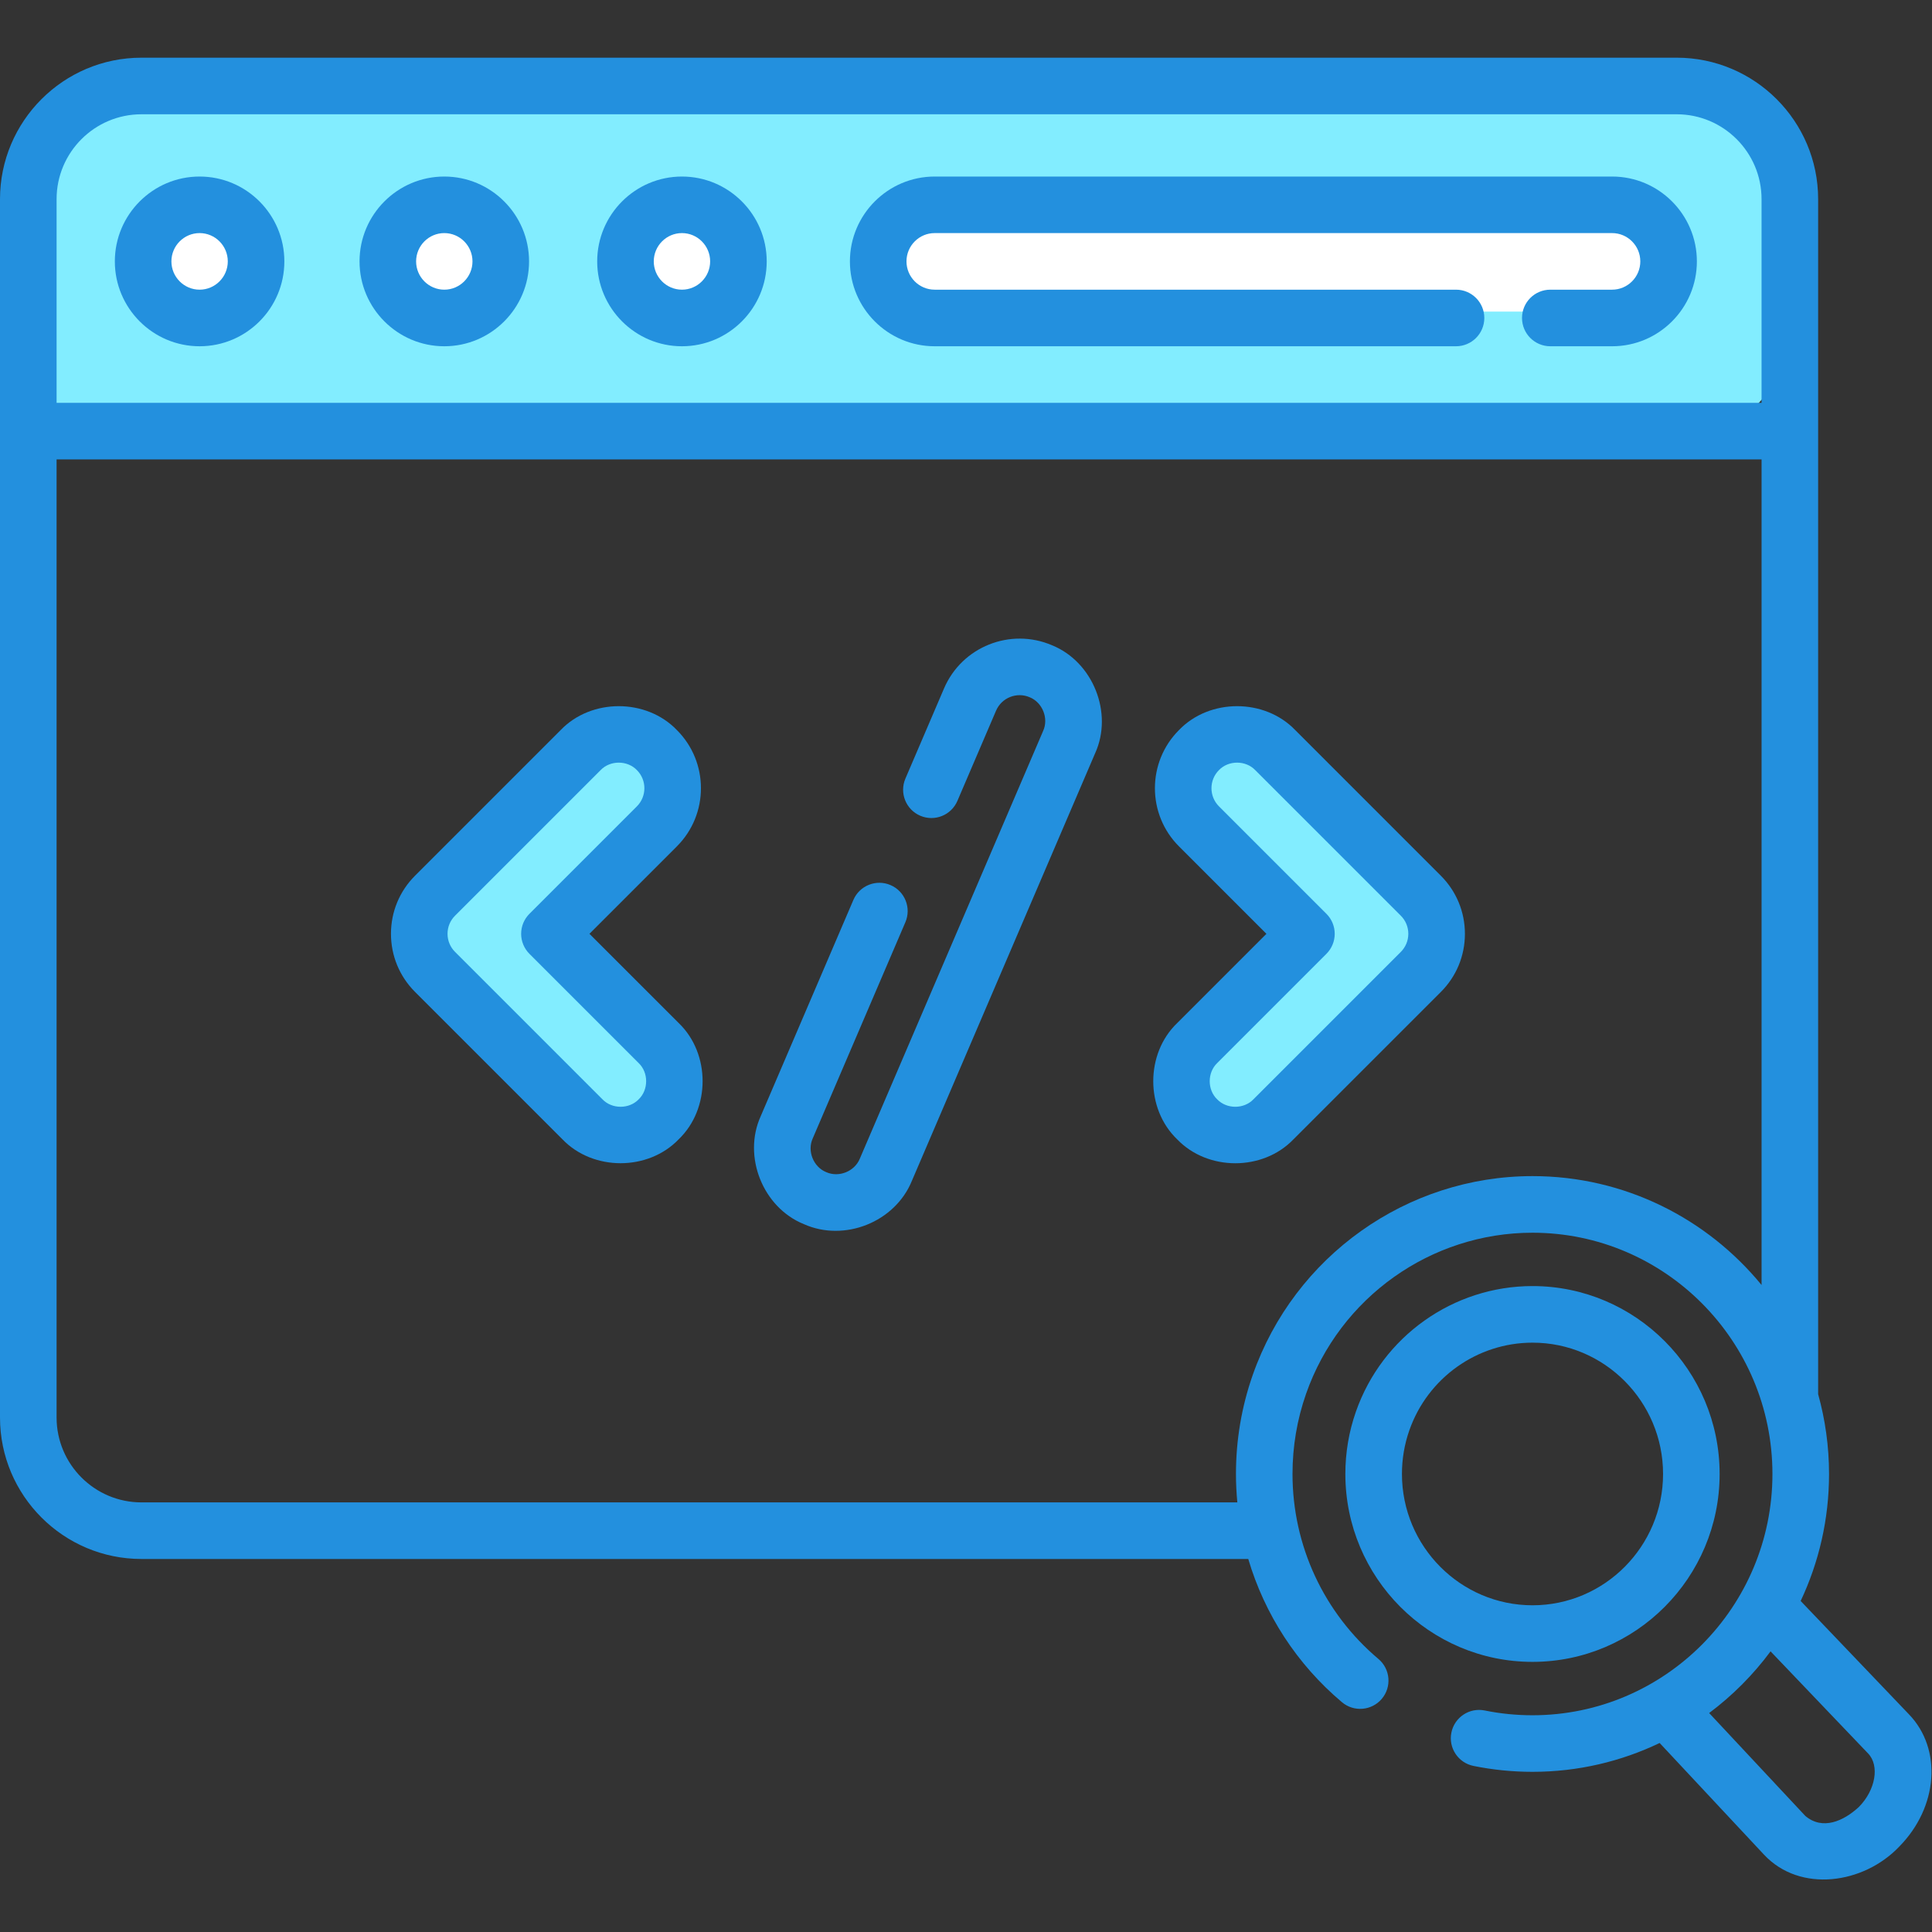 <?xml version="1.0" encoding="utf-8"?>
<!-- Generator: Adobe Illustrator 17.0.0, SVG Export Plug-In . SVG Version: 6.00 Build 0)  -->
<!DOCTYPE svg PUBLIC "-//W3C//DTD SVG 1.1//EN" "http://www.w3.org/Graphics/SVG/1.1/DTD/svg11.dtd">
<svg version="1.1" xmlns="http://www.w3.org/2000/svg" xmlns:xlink="http://www.w3.org/1999/xlink" x="0px" y="0px" width="93px"
	 height="93px" viewBox="0 0 93 93" enable-background="new 0 0 93 93" xml:space="preserve">
<rect x="0" y="0" width="93" height="93" fill="#333333" stroke="none"/>
<g id="Layer_1" display="none">
	<path display="inline" fill="#EEEEEE" d="M91.561,22.55C91.56,11.806,83.124,2.957,72.394,2.445
		C61.663,1.932,52.421,9.936,51.396,20.63c-1.025,10.694,6.528,20.308,17.161,21.843v8.832h5.751v-8.832
		C84.205,41.031,91.549,32.551,91.561,22.55z"/>
	<path display="inline" fill="#82EDFF" d="M65.681,51.305h11.502v40.257H65.681V51.305z"/>
	<path display="inline" fill="#82EDFF" d="M85.81,22.55c0,7.941-6.437,14.378-14.378,14.378S57.055,30.49,57.055,22.55
		S63.492,8.172,71.433,8.172S85.81,14.609,85.81,22.55z"/>
	<g display="inline">
		<path fill="#D5F9FF" d="M5.295,71.434h11.502v20.129H5.295V71.434z"/>
		<path fill="#C0F6FF" d="M25.424,57.056h11.502v34.506H25.424V57.056z"/>
		<path fill="#ABF3FF" d="M45.553,45.554h11.502v46.008H45.553V45.554z"/>
	</g>
	<path display="inline" fill="#FFFFFF" d="M75.808,21.05l-4.375-4.375l-4.375,4.375l-2.033-2.033l6.408-6.408l6.408,6.408
		L75.808,21.05z"/>
	<path display="inline" fill="#FFFFFF" d="M69.995,15.361h2.876v15.815h-2.876V15.361z"/>
	<path display="inline" fill="#2390DE" d="M78.621,49.867h-2.876v-6.183c10.848-2.214,18.257-12.283,17.144-23.298
		C91.777,9.371,82.504,0.987,71.433,0.987S51.088,9.371,49.976,20.386c-1.113,11.016,6.296,21.084,17.144,23.298v6.183h-2.876
		v40.257h-5.751V44.116H44.115v46.008h-5.751V55.618H23.986v34.506h-5.751V69.996H3.858v20.129H0.982V93h92.017v-2.876H78.621
		V49.867z M15.36,90.124H6.733V72.871h8.627V90.124z M35.488,90.124h-8.627V58.494h8.627V90.124z M55.617,90.124h-8.627V46.992
		h8.627V90.124z M52.742,22.55c0-9.976,7.834-18.193,17.799-18.669c9.964-0.477,18.546,6.956,19.498,16.886
		c0.951,9.93-6.063,18.858-15.936,20.282l-1.232,0.177v8.641h-2.876v-8.641l-1.232-0.177C59.586,39.686,52.78,31.827,52.742,22.55z
		 M75.746,90.124h-8.627V52.743h8.627V90.124z"/>
	<path display="inline" fill="#2390DE" d="M87.248,22.55c0-8.735-7.081-15.815-15.815-15.815S55.617,13.815,55.617,22.55
		s7.081,15.815,15.815,15.815C80.163,38.354,87.237,31.28,87.248,22.55z M58.493,22.55c0-7.147,5.793-12.94,12.94-12.94
		c7.147,0,12.94,5.793,12.94,12.94c0,7.146-5.793,12.94-12.94,12.94C64.289,35.481,58.5,29.693,58.493,22.55z"/>
	<path display="inline" fill="#2390DE" d="M21.673,49.867H31.77l12.345-12.345v3.718h2.876v-8.627h-8.627v2.876h3.718L30.58,46.992
		H20.549L1.443,64.627l1.953,2.111L21.673,49.867z"/>
	<path display="inline" fill="#2390DE" d="M84.372,49.867h8.627v2.876h-8.627V49.867z"/>
	<path display="inline" fill="#2390DE" d="M84.372,55.618h8.627v2.876h-8.627V55.618z"/>
	<path display="inline" fill="#2390DE" d="M84.372,61.369h8.627v2.876h-8.627V61.369z"/>
	<path display="inline" fill="#2390DE" d="M84.372,67.12h8.627v2.876h-8.627V67.12z"/>
	<path display="inline" fill="#2390DE" d="M84.372,72.871h8.627v2.876h-8.627V72.871z"/>
	<path display="inline" fill="#2390DE" d="M84.372,78.622h8.627v2.876h-8.627V78.622z"/>
	<path display="inline" fill="#2390DE" d="M84.372,84.373h8.627v2.876h-8.627V84.373z"/>
</g>
<g id="Layer_2">
	<g>
		<path fill="#82EDFF" d="M86,16c0,2.75-2.25,5-5,5H6c-2.75,0-5-2.25-5-5v-6c0-2.75,2.25-5,5-5h75c2.75,0,5,2.25,5,5V16z"/>
	</g>
	<circle fill="#FFFFFF" cx="9.552" cy="12.537" r="3.13"/>
	<circle fill="#FFFFFF" cx="21.552" cy="12.537" r="3.13"/>
	<circle fill="#FFFFFF" cx="32.552" cy="12.537" r="3.13"/>
	<g>
		<path fill="#FFFFFF" d="M80,12.5c0,1.49-1.8,2.5-4,2.5H47c-2.2,0-4-1.01-4-2.5s1.8-2.5,4-2.5h29C78.2,10,80,11.01,80,12.5z"/>
	</g>
	<path fill="#82EDFF" d="M62.125,44.438l-5.188-5.188c0,0-1.125-4,3.438-4l8.188,8.188c0,0,1.125,1.562-0.5,3.187
		c-1.625,1.625-7.313,7.438-7.313,7.438s-4.37,2-3.935-3.063L62.125,44.438z"/>
	<path fill="#82EDFF" d="M26.601,45.265l5.188,5.188c0,0,1.125,4-3.438,4l-8.188-8.188c0,0-1.125-1.562,0.5-3.187
		c1.625-1.625,7.313-7.438,7.313-7.438s4.37-2,3.935,3.063L26.601,45.265z"/>
	<g>
		<path fill="#2390DE" d="M9.608,16.668c2.25,0,4.08-1.833,4.08-4.085s-1.83-4.085-4.08-4.085s-4.08,1.833-4.08,4.085
			S7.358,16.668,9.608,16.668z M9.608,11.22c0.748,0,1.357,0.611,1.357,1.362c0,0.751-0.609,1.362-1.357,1.362
			s-1.357-0.611-1.357-1.362C8.251,11.831,8.86,11.22,9.608,11.22z"/>
		<path fill="#2390DE" d="M21.387,16.668c2.25,0,4.08-1.833,4.08-4.085s-1.83-4.085-4.08-4.085s-4.08,1.833-4.08,4.085
			S19.138,16.668,21.387,16.668z M21.387,11.22c0.748,0,1.357,0.611,1.357,1.362c0,0.751-0.609,1.362-1.357,1.362
			s-1.357-0.611-1.357-1.362C20.031,11.831,20.639,11.22,21.387,11.22z"/>
		<path fill="#2390DE" d="M32.827,16.668c2.25,0,4.08-1.833,4.08-4.085s-1.83-4.085-4.08-4.085s-4.08,1.833-4.08,4.085
			S30.578,16.668,32.827,16.668L32.827,16.668z M32.827,11.22c0.748,0,1.357,0.611,1.357,1.362c0,0.751-0.609,1.362-1.357,1.362
			c-0.748,0-1.357-0.611-1.357-1.362C31.471,11.831,32.079,11.22,32.827,11.22z"/>
		<path fill="#2390DE" d="M44.992,16.668h25.096c0.752,0,1.362-0.61,1.362-1.362c0-0.752-0.61-1.362-1.362-1.362H44.992
			c-0.748,0-1.357-0.611-1.357-1.362c0-0.751,0.609-1.362,1.357-1.362h32.61c0.748,0,1.357,0.611,1.357,1.362
			c0,0.751-0.609,1.362-1.357,1.362h-2.975c-0.752,0-1.362,0.61-1.362,1.362c0,0.752,0.61,1.362,1.362,1.362h2.975
			c2.25,0,4.08-1.833,4.08-4.085s-1.83-4.085-4.08-4.085h-32.61c-2.25,0-4.08,1.833-4.08,4.085S42.742,16.668,44.992,16.668
			L44.992,16.668z"/>
		<path fill="#2390DE" d="M28.374,44.95l4.21-4.21c1.543-1.543,1.543-4.054,0-5.596c-1.473-1.535-4.124-1.535-5.597,0l-7.008,7.008
			c-0.748,0.748-1.159,1.741-1.159,2.798c0,1.057,0.412,2.051,1.159,2.798l7.094,7.094c1.473,1.535,4.124,1.535,5.597,0
			c1.535-1.473,1.535-4.124,0-5.597L28.374,44.95z M30.745,52.917c-0.459,0.479-1.285,0.479-1.745,0l-7.095-7.095
			c-0.233-0.233-0.362-0.543-0.362-0.872c0-0.33,0.128-0.639,0.362-0.872l7.008-7.008c0.459-0.479,1.285-0.478,1.745,0
			c0.481,0.481,0.481,1.264,0,1.745l-5.173,5.173c-0.255,0.255-0.399,0.602-0.399,0.963c0,0.361,0.143,0.707,0.399,0.963
			l5.259,5.259C31.223,51.631,31.223,52.458,30.745,52.917z"/>
		<path fill="#2390DE" d="M62.348,35.144c-1.473-1.535-4.124-1.535-5.597,0c-1.543,1.543-1.543,4.053,0,5.597l4.21,4.21
			l-4.296,4.296c-1.535,1.473-1.535,4.124,0,5.597c1.473,1.535,4.124,1.535,5.597,0l7.095-7.094
			c0.748-0.748,1.159-1.741,1.159-2.798c0-1.057-0.412-2.051-1.159-2.798L62.348,35.144z M67.43,45.823l-7.095,7.095
			c-0.459,0.478-1.285,0.478-1.744,0c-0.479-0.459-0.479-1.285,0-1.745l5.259-5.259c0.255-0.255,0.399-0.602,0.399-0.963
			c0-0.361-0.143-0.708-0.399-0.963l-5.173-5.173c-0.481-0.481-0.481-1.264,0-1.745c0.459-0.479,1.285-0.479,1.745,0l7.008,7.008
			c0.233,0.233,0.362,0.543,0.362,0.872C67.791,45.28,67.663,45.589,67.43,45.823L67.43,45.823z"/>
		<path fill="#2390DE" d="M50.639,31.06c-2.006-0.859-4.337,0.073-5.196,2.078l-1.86,4.341c-0.296,0.691,0.024,1.492,0.715,1.788
			c0.692,0.297,1.492-0.024,1.788-0.715l1.86-4.341c0.268-0.625,0.994-0.916,1.62-0.648c0.615,0.249,0.922,1.016,0.648,1.62
			l-8.825,20.591c-0.253,0.617-1.01,0.921-1.62,0.648c-0.615-0.249-0.922-1.016-0.648-1.62l4.461-10.409
			c0.296-0.691-0.024-1.492-0.715-1.788c-0.691-0.297-1.492,0.024-1.788,0.715L36.618,53.73c-0.878,1.938,0.106,4.399,2.078,5.196
			c1.953,0.873,4.386-0.098,5.196-2.078l8.825-20.591C53.596,34.319,52.611,31.858,50.639,31.06L50.639,31.06z"/>
		<path fill="#2390DE" d="M91.89,82.521l-5.212-5.455c0.875-1.856,1.366-3.928,1.366-6.114c0-1.331-0.185-2.619-0.525-3.843V9.586
			c0-3.755-3.054-6.809-6.809-6.809H6.809C3.054,2.777,0,5.832,0,9.586v58.649c0,3.755,3.054,6.809,6.809,6.809h53.278
			c0.788,2.662,2.338,5.064,4.51,6.894c0.575,0.485,1.434,0.411,1.919-0.163c0.485-0.575,0.412-1.434-0.164-1.919
			c-2.628-2.215-4.135-5.461-4.135-8.904c0-1.325,0.22-2.623,0.653-3.86c1.625-4.638,6.005-7.753,10.898-7.753
			c6.369,0,11.551,5.21,11.551,11.614c0,6.404-5.182,11.614-11.551,11.614c-0.774,0-1.547-0.077-2.298-0.23
			c-0.737-0.15-1.456,0.327-1.605,1.064c-0.15,0.737,0.327,1.456,1.064,1.605c0.929,0.188,1.884,0.284,2.84,0.284
			c2.19,0,4.265-0.499,6.121-1.388l5.024,5.376c1.732,1.852,4.794,1.418,6.509-0.389C93.297,86.989,93.5,84.19,91.89,82.521
			L91.89,82.521z M6.809,5.501H80.71c2.253,0,4.085,1.833,4.085,4.085v9.805H2.724V9.586C2.724,7.333,4.556,5.501,6.809,5.501z
			 M73.77,56.614c-6.049,0-11.462,3.849-13.469,9.576c-0.535,1.527-0.806,3.129-0.806,4.761c0,0.46,0.023,0.916,0.066,1.369H6.809
			c-2.253,0-4.085-1.833-4.085-4.085v-46.12h82.072v39.741C82.176,58.658,78.206,56.614,73.77,56.614z M89.485,86.976
			c-0.742,0.691-1.758,1.138-2.584,0.436l-4.628-4.952c1.123-0.84,2.12-1.841,2.956-2.969l4.696,4.916
			C90.486,84.989,90.284,86.165,89.485,86.976L89.485,86.976z"/>
		<path fill="#2390DE" d="M82.777,70.952c0-4.987-4.041-9.045-9.008-9.045c-3.817,0-7.233,2.428-8.499,6.042
			c-0.338,0.963-0.509,1.973-0.509,3.003c0,4.987,4.041,9.045,9.008,9.045C78.737,79.997,82.777,75.939,82.777,70.952z
			 M67.485,70.952c0-0.722,0.12-1.429,0.356-2.102c0.884-2.524,3.267-4.219,5.929-4.219c3.465,0,6.284,2.836,6.284,6.321
			s-2.819,6.321-6.284,6.321C70.305,77.273,67.485,74.437,67.485,70.952z"/>
	</g>
</g>
</svg>
